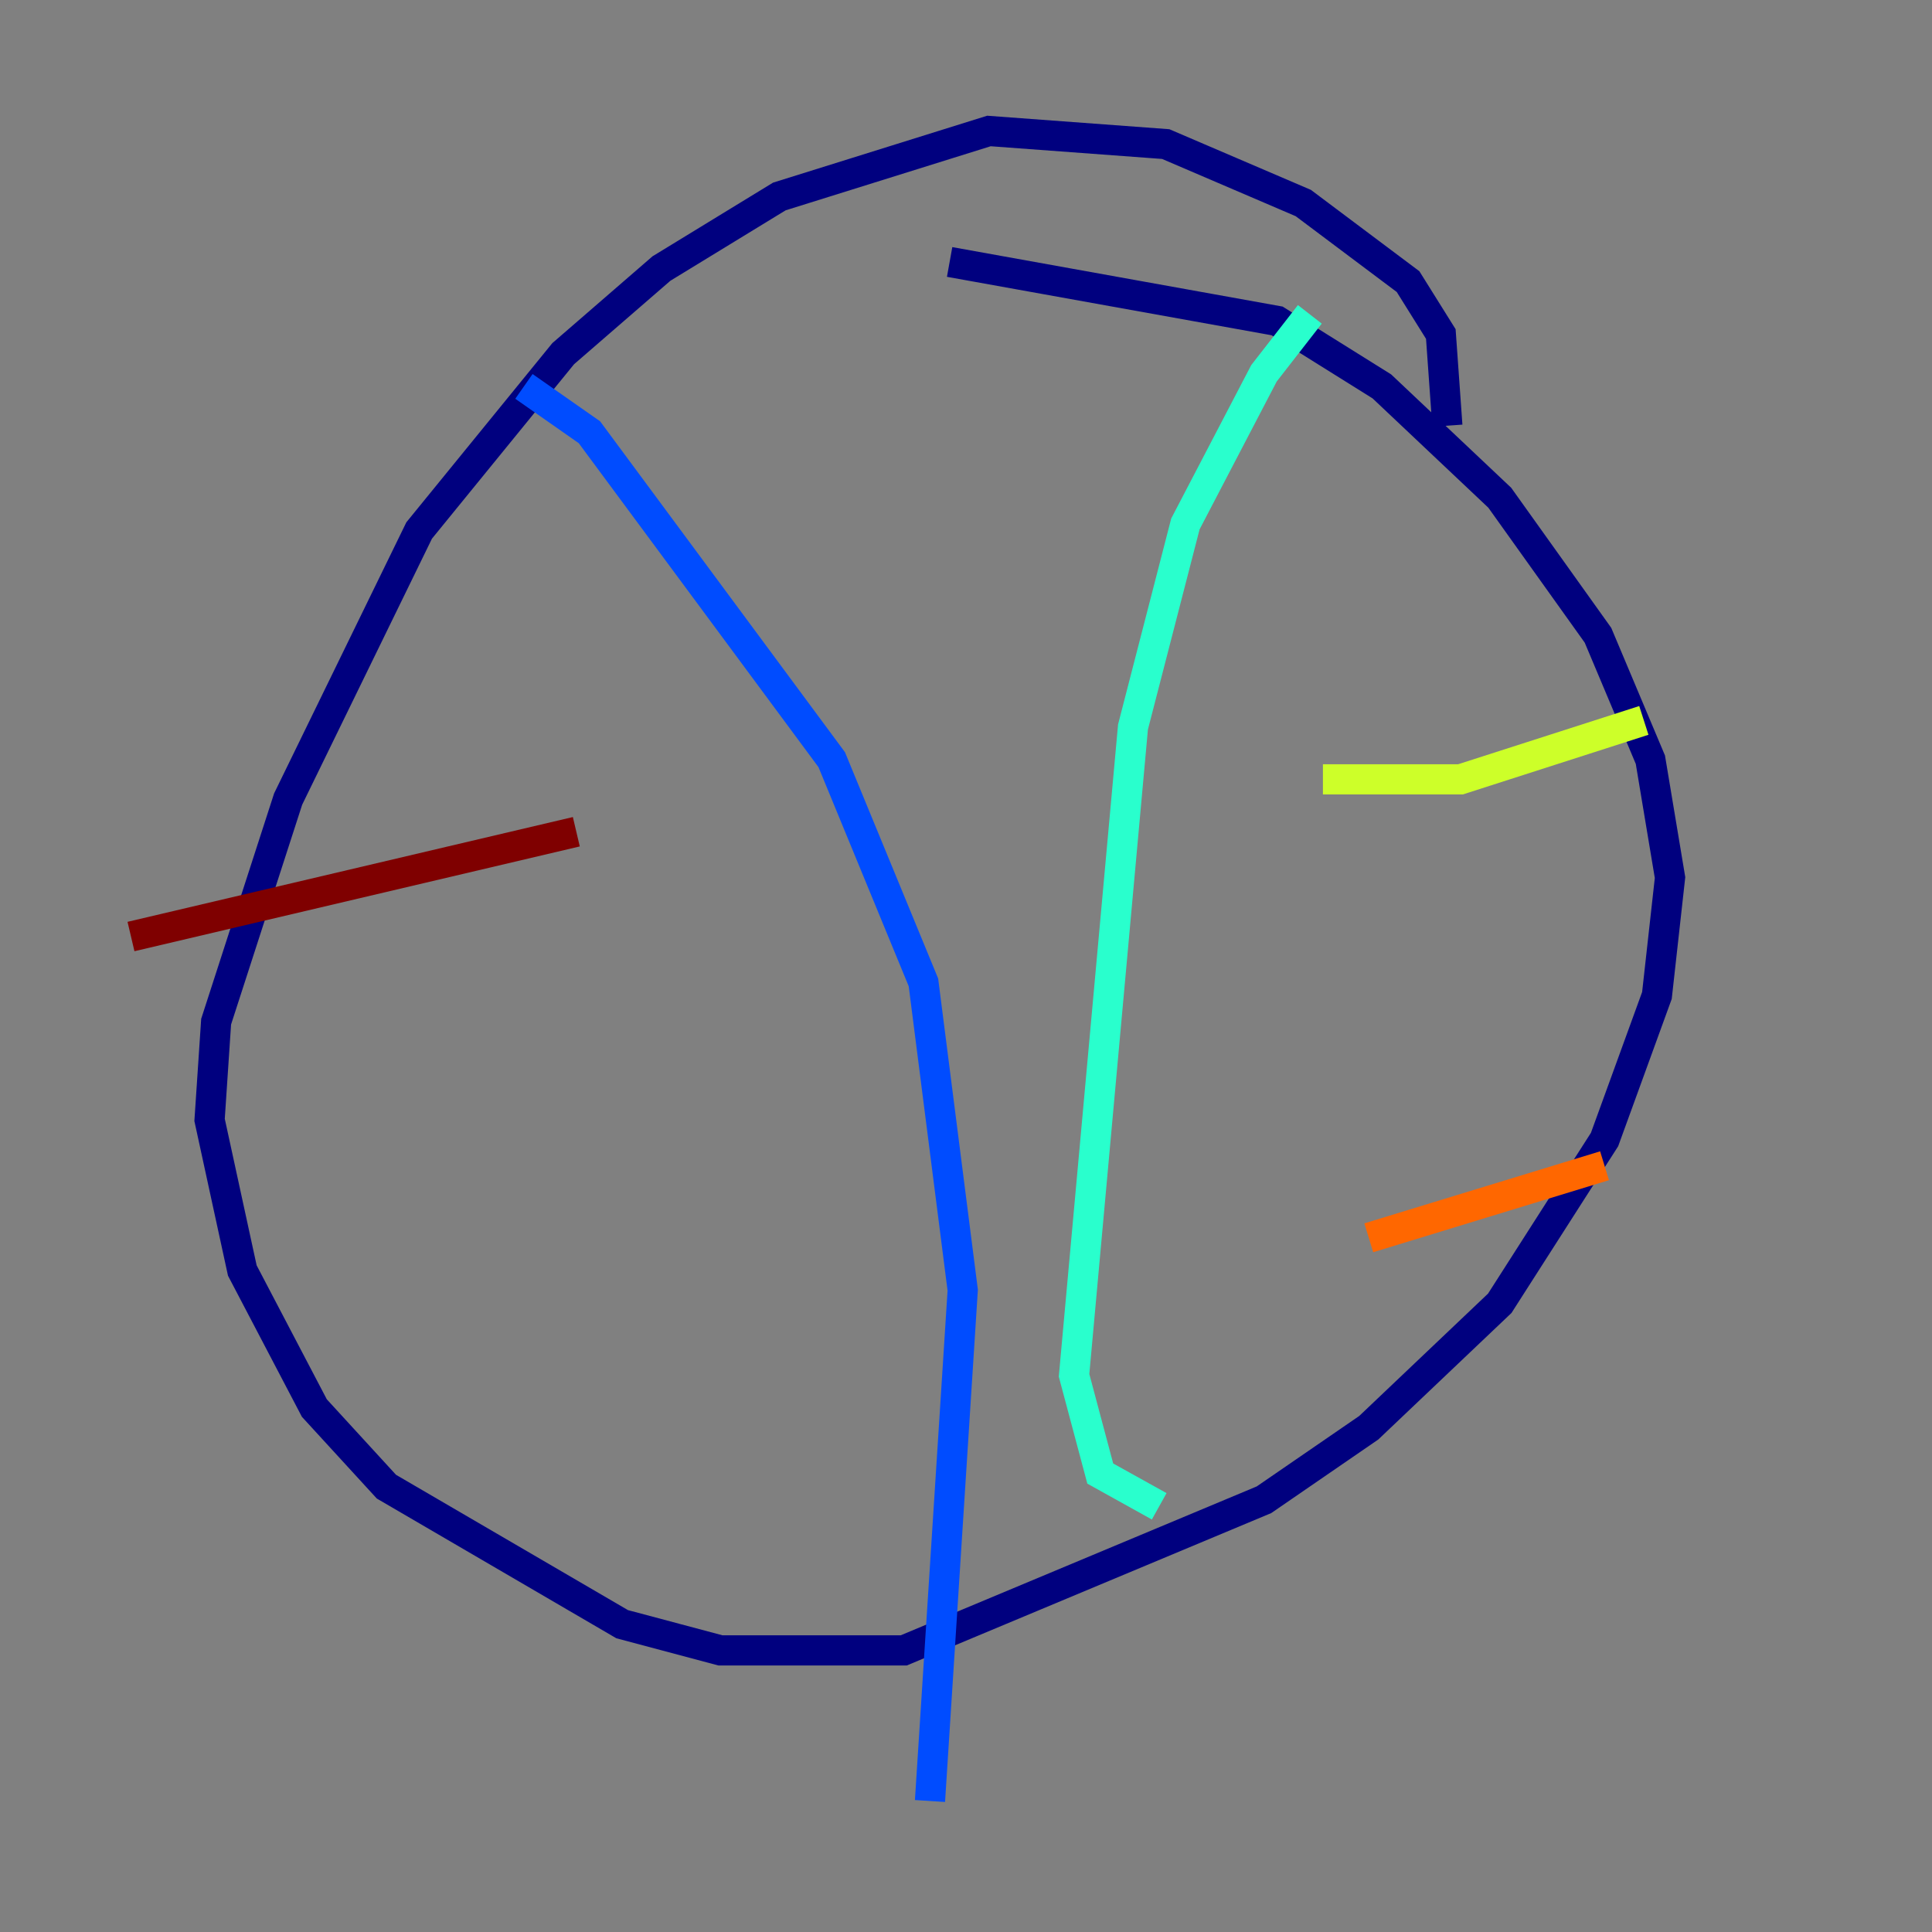 <?xml version="1.0" encoding="utf-8" ?>
<svg baseProfile="tiny" height="128" version="1.2" viewBox="0,0,128,128" width="128" xmlns="http://www.w3.org/2000/svg" xmlns:ev="http://www.w3.org/2001/xml-events" xmlns:xlink="http://www.w3.org/1999/xlink"><rect x="0" y="0" width="128" height="128" fill="#808080" stroke="none"/><defs /><polyline fill="none" points="95.891,28.203 95.458,22.129 93.288,18.658 86.346,13.451 77.234,9.546 65.519,8.678 51.634,13.017 43.824,17.79 37.315,23.43 27.77,35.146 19.091,52.936 14.319,67.688 13.885,74.197 16.054,84.176 20.827,93.288 25.6,98.495 41.22,107.607 47.729,109.342 59.878,109.342 83.742,99.363 90.685,94.59 99.363,86.346 106.305,75.498 109.776,65.953 110.644,58.142 109.342,50.332 105.871,42.088 99.363,32.976 91.552,25.6 84.61,21.261 62.915,17.356" stroke="#00007f" stroke-width="2" /><polyline fill="none" points="34.712,25.6 39.051,28.637 55.105,50.332 61.18,65.085 63.783,85.478 61.614,119.322" stroke="#004cff" stroke-width="2" /><polyline fill="none" points="86.78,20.827 83.742,24.732 78.536,34.712 75.064,48.163 71.159,91.119 72.895,97.627 76.8,99.797" stroke="#29ffcd" stroke-width="2" /><polyline fill="none" points="87.647,51.634 96.759,51.634 108.909,47.729" stroke="#cdff29" stroke-width="2" /><polyline fill="none" points="90.685,82.007 106.305,77.234" stroke="#ff6700" stroke-width="2" /><polyline fill="none" points="38.183,55.105 8.678,62.047" stroke="#7f0000" stroke-width="2" /></svg>